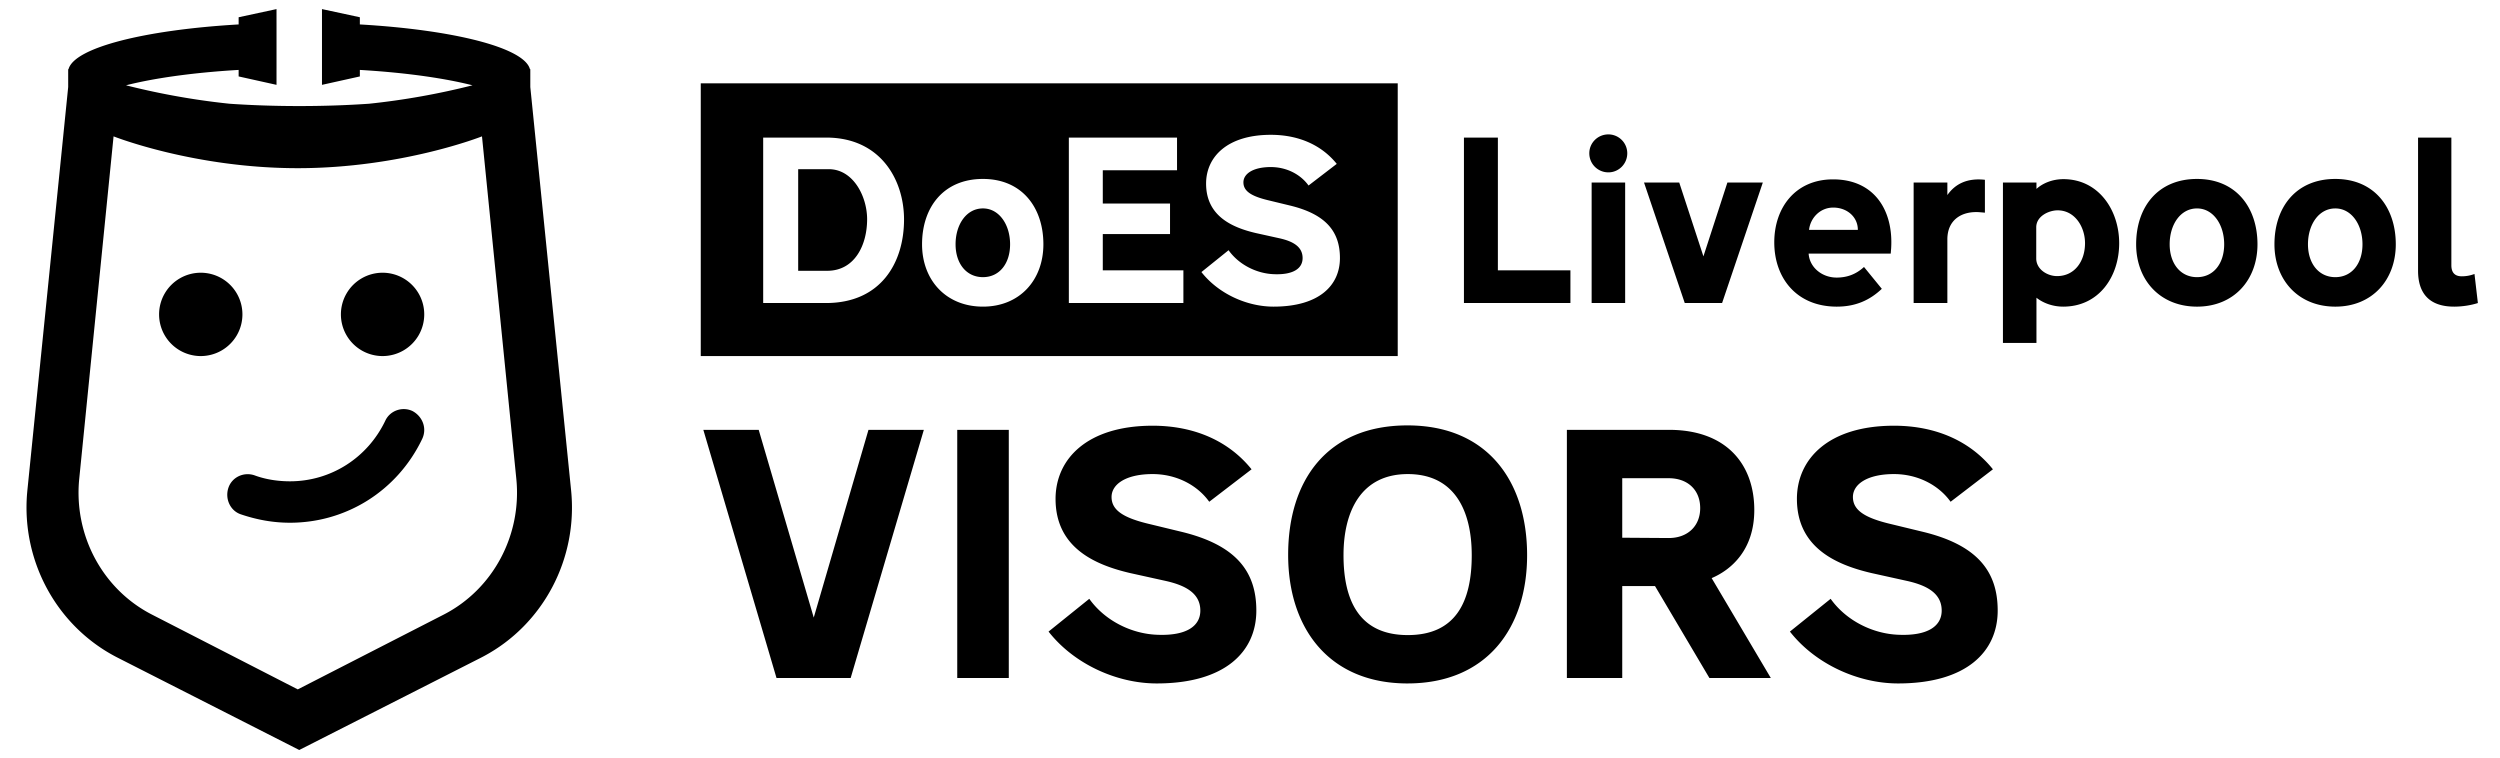 <svg xmlns="http://www.w3.org/2000/svg" width="330" height="100" viewBox="0 0 330 100"><path d="M42.5 1.2l5 1.077v.949c12.425.718 21.7 3.067 22.45 5.902H70v2.363l5.385 53.23c.915 9.047-3.684 17.73-11.571 21.924l-.361.188L39.5 99 15.54 86.819C7.557 82.76 2.83 74.154 3.577 65.121l.038-.411L9 11.49V9.13h.048C9.795 6.294 19.071 3.944 31.5 3.226v-.949l5-1.077v1.831h.001v6h-.001V11.2l-5-1.111v-.86c-4.973.292-9.499.853-13.149 1.63-.603.13-1.176.263-1.718.4 3.58.91 8.274 1.874 13.676 2.436 2.922.2 6.017.305 9.192.305s6.27-.105 9.194-.305a96.349 96.349 0 0 0 13.674-2.436 46.8 46.8 0 0 0-1.56-.365c-3.673-.795-8.26-1.368-13.308-1.665v.86l-5 1.111v-10zM63.622 18s-10.593 4.2-24.316 4.2c-13.567 0-24.074-4.105-24.311-4.198L14.991 18 10.46 63.187c-.747 7.448 3.071 14.591 9.586 17.933L39.306 91l19.255-9.869c6.517-3.34 10.339-10.486 9.592-17.935L63.622 18zm-9.165 36.262c1.329.713 1.954 2.298 1.25 3.724C52.425 64.8 45.702 69 38.276 69c-2.267 0-4.378-.396-6.489-1.11-1.407-.475-2.11-2.06-1.641-3.486.469-1.426 2.032-2.14 3.44-1.664 1.485.555 3.126.793 4.69.793 5.394 0 10.24-3.09 12.586-8.004.625-1.347 2.267-1.901 3.596-1.267zM26.5 36a5.5 5.5 0 1 1 0 11 5.5 5.5 0 0 1 0-11zm24 0a5.5 5.5 0 1 1 0 11 5.5 5.5 0 0 1 0-11zm156.796 4v-4.312h-9.576V18.16h-4.48V40h14.056zm5.012-17.248c1.372 0 2.492-1.12 2.492-2.52a2.498 2.498 0 0 0-2.492-2.492c-1.4 0-2.52 1.12-2.52 2.492 0 1.4 1.12 2.52 2.52 2.52zM214.52 40V24.096h-4.424V40h4.424zm12.796 0l5.376-15.904h-4.676l-3.164 9.744-3.192-9.744h-4.648L222.388 40h4.928zm15.148.476c2.464 0 4.34-.84 5.936-2.352l-2.352-2.884c-1.036.952-2.212 1.4-3.612 1.4-1.96 0-3.584-1.372-3.696-3.164h10.836l.056-.7c.308-4.956-2.184-9.1-7.672-9.1-4.956 0-7.756 3.724-7.756 8.316 0 4.704 2.94 8.484 8.26 8.484zm2.772-10.136h-6.44c.168-1.568 1.456-2.94 3.192-2.94 1.82 0 3.248 1.232 3.248 2.94zM257.052 40v-8.4c0-2.632 1.96-3.78 4.312-3.584l.644.056v-4.34c-2.296-.252-3.892.504-4.956 2.016v-1.652H252.6V40h4.452zm11.76 5.264V39.3c.952.756 2.24 1.176 3.528 1.176 4.732 0 7.392-3.976 7.392-8.372 0-4.368-2.716-8.456-7.364-8.456-1.4 0-2.688.504-3.556 1.288v-.84h-4.424v21.168h4.424zm2.716-8.82c-1.288 0-2.744-.896-2.744-2.324v-4.116c0-1.484 1.68-2.24 2.828-2.24 2.268 0 3.612 2.184 3.612 4.34 0 2.352-1.344 4.34-3.696 4.34zm18.48 4.032c4.872 0 7.98-3.528 7.98-8.232 0-4.816-2.8-8.624-7.98-8.624-5.208 0-8.036 3.752-8.036 8.624 0 4.732 3.164 8.232 8.036 8.232zm0-3.892c-2.184 0-3.612-1.792-3.612-4.34 0-2.604 1.428-4.732 3.612-4.732 2.128 0 3.584 2.128 3.584 4.732 0 2.576-1.428 4.34-3.584 4.34zm18.256 3.892c4.872 0 7.98-3.528 7.98-8.232 0-4.816-2.8-8.624-7.98-8.624-5.208 0-8.036 3.752-8.036 8.624 0 4.732 3.164 8.232 8.036 8.232zm0-3.892c-2.184 0-3.612-1.792-3.612-4.34 0-2.604 1.428-4.732 3.612-4.732 2.128 0 3.584 2.128 3.584 4.732 0 2.576-1.428 4.34-3.584 4.34zm15.68 3.892c1.036 0 2.184-.168 3.136-.476l-.448-3.836a4.657 4.657 0 0 1-1.68.308c-.924 0-1.372-.504-1.372-1.456V18.16h-4.396v17.584c0 2.856 1.372 4.732 4.76 4.732zM112.286 89.5l9.66-32.76h-7.308l-7.224 24.78-7.266-24.78H92.84l9.66 32.76h9.786zm20.874 0V56.74h-6.804V89.5h6.804zm19.53.714c9.03 0 13.146-4.2 13.146-9.618 0-5.25-2.772-8.694-9.954-10.416l-4.158-1.008c-3.57-.84-4.998-1.89-4.998-3.57s1.89-3.024 5.418-3.024c3.108 0 5.88 1.428 7.476 3.654l5.586-4.284c-2.94-3.654-7.434-5.754-13.062-5.754-8.61 0-12.81 4.368-12.81 9.66 0 6.426 5.166 8.694 9.828 9.786l4.746 1.05c2.604.588 4.536 1.638 4.536 3.906 0 2.058-1.848 3.36-5.712 3.192-3.36-.126-6.888-1.848-8.946-4.746l-5.376 4.326c3.318 4.242 8.946 6.846 14.28 6.846zm33.096 0c10.416 0 15.792-7.266 15.792-16.926 0-9.786-5.25-17.136-15.792-17.136-10.626 0-15.75 7.266-15.75 17.094 0 9.66 5.376 16.968 15.75 16.968zm.042-6.384c-6.3 0-8.484-4.41-8.484-10.542 0-5.838 2.352-10.71 8.484-10.71 6.174 0 8.442 4.83 8.442 10.71 0 6.132-2.1 10.542-8.442 10.542zm28.308 5.67V77.362h4.326l7.182 12.138h8.106l-7.812-13.188c2.562-1.092 5.628-3.696 5.628-8.988 0-6.006-3.654-10.584-11.256-10.584h-13.482V89.5h7.308zm6.132-18.48l-6.132-.042v-7.854h6.132c2.52 0 4.158 1.554 4.158 3.948 0 2.352-1.638 3.948-4.158 3.948zm30.282 19.194c9.03 0 13.146-4.2 13.146-9.618 0-5.25-2.772-8.694-9.954-10.416l-4.158-1.008c-3.57-.84-4.998-1.89-4.998-3.57s1.89-3.024 5.418-3.024c3.108 0 5.88 1.428 7.476 3.654l5.586-4.284c-2.94-3.654-7.434-5.754-13.062-5.754-8.61 0-12.81 4.368-12.81 9.66 0 6.426 5.166 8.694 9.828 9.786l4.746 1.05c2.604.588 4.536 1.638 4.536 3.906 0 2.058-1.848 3.36-5.712 3.192-3.36-.126-6.888-1.848-8.946-4.746l-5.376 4.326c3.318 4.242 8.946 6.846 14.28 6.846zM184.5 11v36h-92V11h92zm-54.752 12.62c-5.208 0-8.036 3.752-8.036 8.624 0 4.732 3.164 8.232 8.036 8.232s7.98-3.528 7.98-8.232c0-4.816-2.8-8.624-7.98-8.624zm37.996-5.824c-5.74 0-8.54 2.912-8.54 6.44 0 4.284 3.444 5.796 6.552 6.524l3.164.7c1.736.392 3.024 1.092 3.024 2.604 0 1.372-1.232 2.24-3.808 2.128-2.24-.084-4.592-1.232-5.964-3.164l-3.584 2.884c2.212 2.828 5.964 4.564 9.52 4.564 6.02 0 8.764-2.8 8.764-6.412 0-3.5-1.848-5.796-6.636-6.944l-2.772-.672c-2.38-.56-3.332-1.26-3.332-2.38 0-1.12 1.26-2.016 3.612-2.016 2.072 0 3.92.952 4.984 2.436l3.724-2.856c-1.96-2.436-4.956-3.836-8.708-3.836zm-58.688.364h-8.316V40h8.288c7.224 0 10.304-5.292 10.304-11.032 0-5.208-3.08-10.808-10.276-10.808zm46.312 0h-14.28V40h15.12v-4.312h-10.64V30.9h8.876v-4.032h-8.876v-4.396h9.8V18.16zm-25.62 9.352c2.128 0 3.584 2.128 3.584 4.732 0 2.576-1.428 4.34-3.584 4.34-2.184 0-3.612-1.792-3.612-4.34 0-2.604 1.428-4.732 3.612-4.732zm-20.356-5.18c3.248 0 5.068 3.612 5.068 6.608 0 3.388-1.624 6.804-5.264 6.804h-3.836V22.332h4.032z"/></svg>